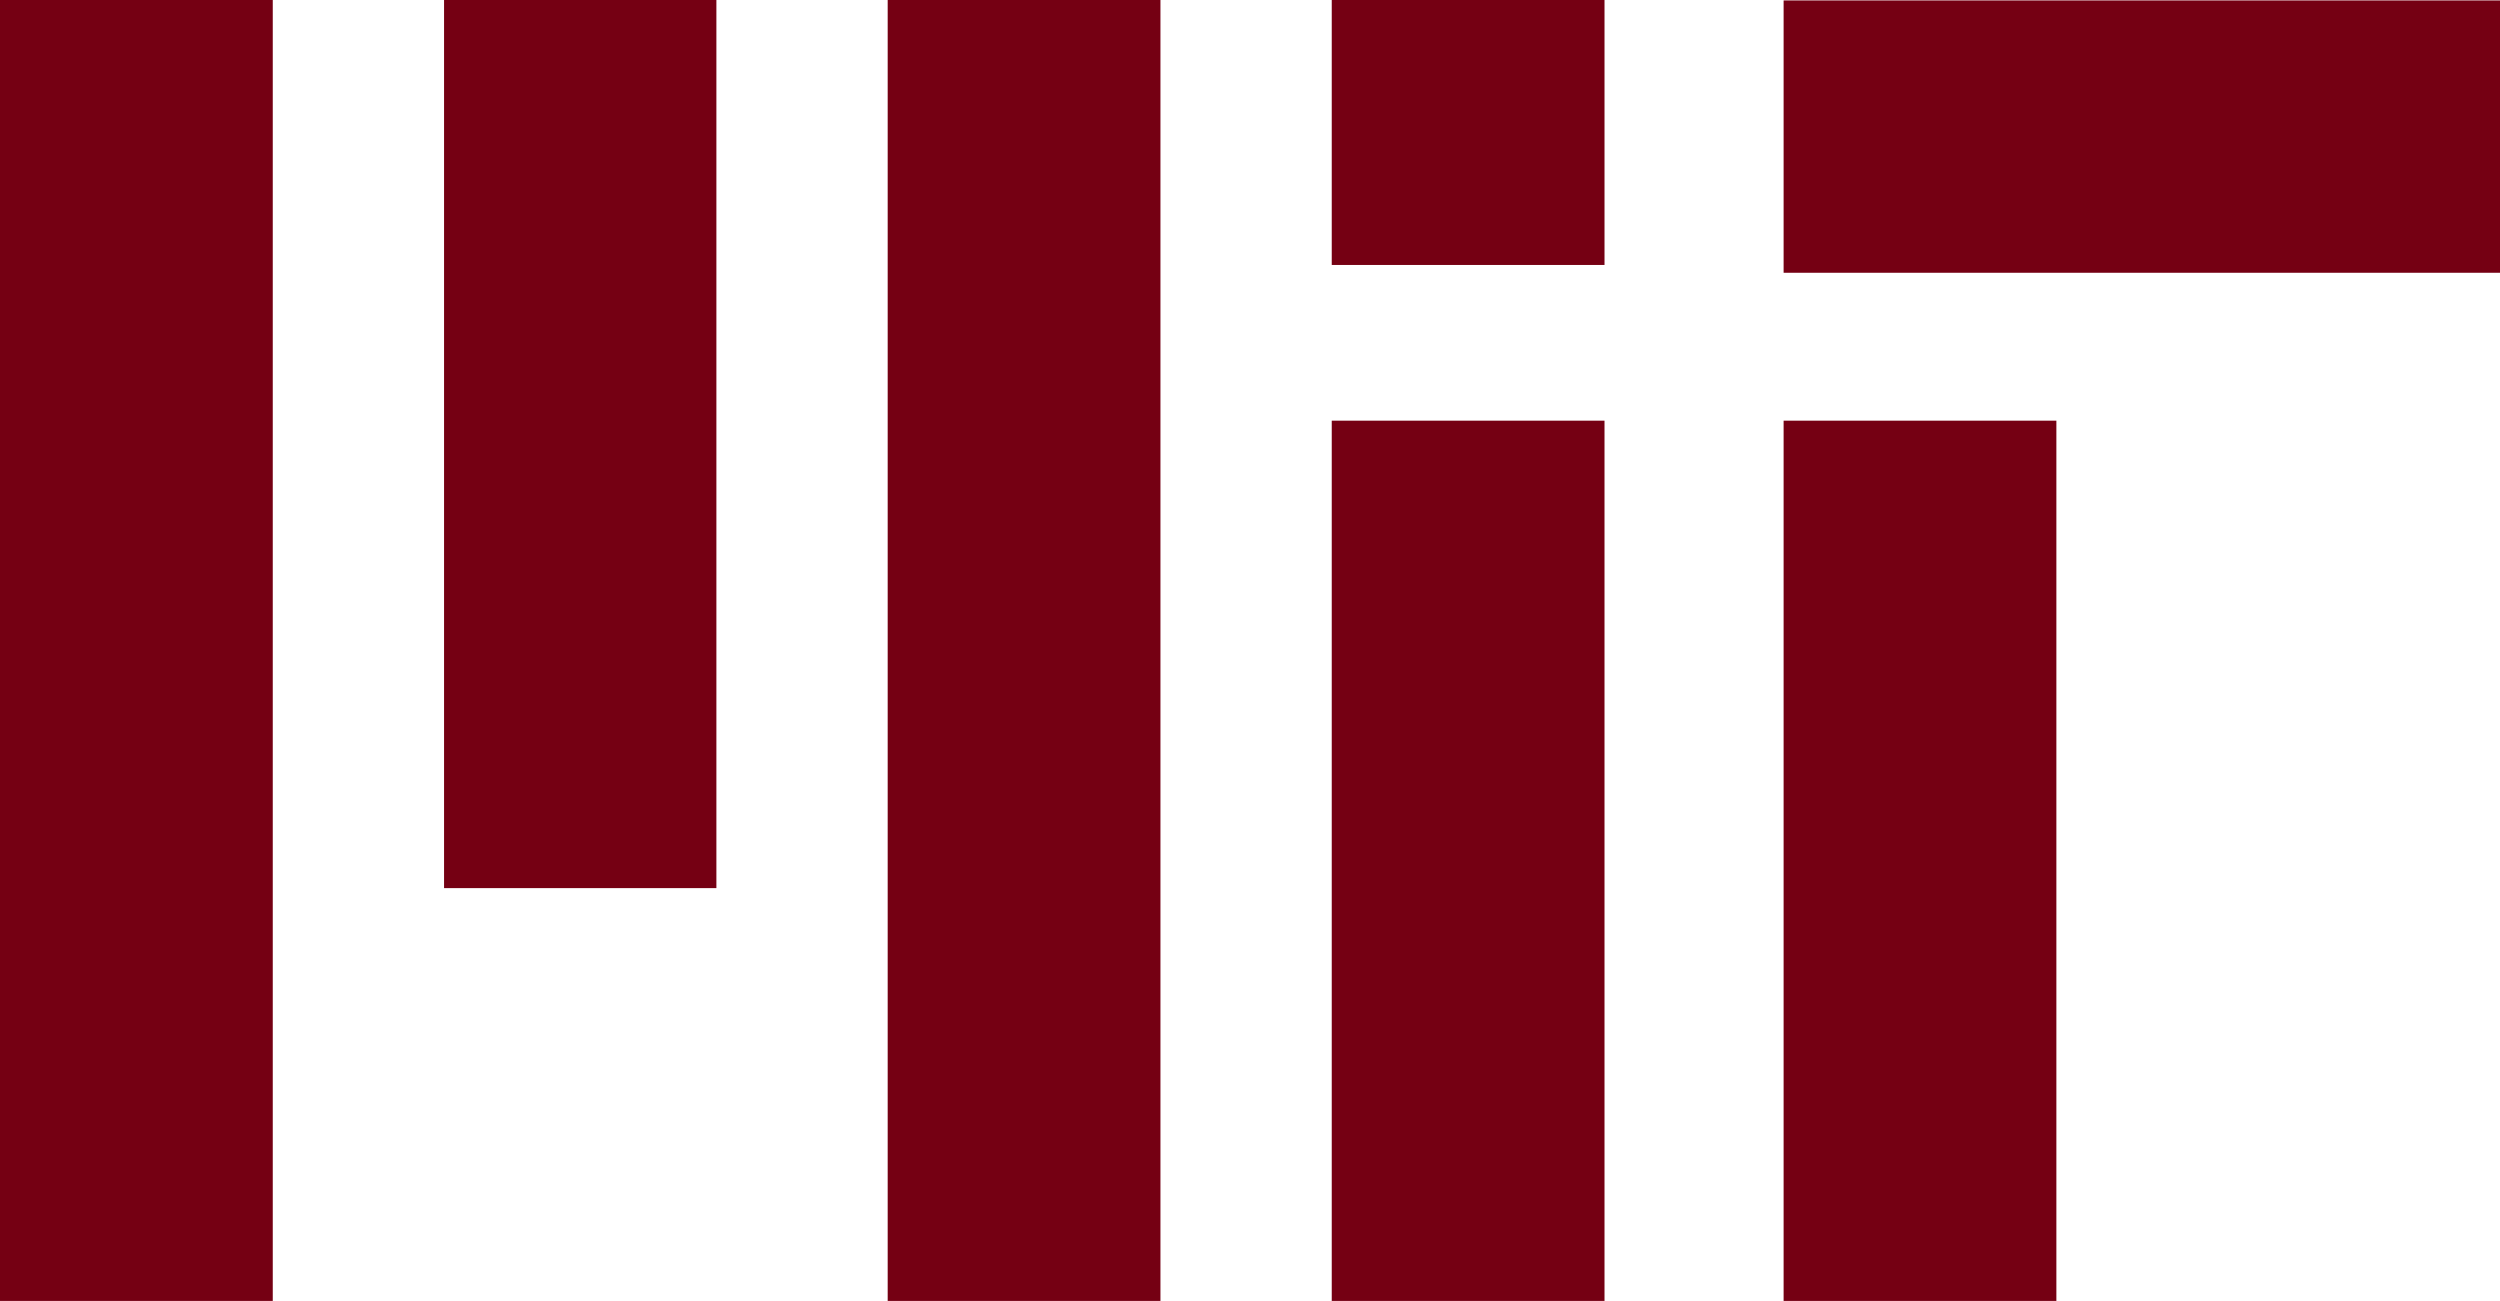 <?xml version="1.0" encoding="utf-8"?>
<!-- Generator: Adobe Illustrator 27.0.0, SVG Export Plug-In . SVG Version: 6.00 Build 0)  -->
<svg version="1.1" id="Layer_1" xmlns:xodm="http://www.corel.com/coreldraw/odm/2003"
	 xmlns="http://www.w3.org/2000/svg" xmlns:xlink="http://www.w3.org/1999/xlink" x="0px" y="0px" viewBox="0 0 576.5 300"
	 style="enable-background:new 0 0 576.5 300;" xml:space="preserve">
<style type="text/css">
	.st0{fill:#750013;}
</style>
<g id="Layer_x0020_1">
	<g id="_2030198620528">
		<polygon class="st0" points="411.3,0.1 576.5,0.1 576.5,62.9 411.3,62.9 		"/>
		<polygon class="st0" points="370,97 370,300 307.1,300 307.1,97 		"/>
		<polygon class="st0" points="474.2,97 474.2,300 411.3,300 411.3,97 		"/>
		<polygon class="st0" points="370,0 370,61.1 307.1,61.1 307.1,0 		"/>
		<polygon class="st0" points="267.6,0 267.6,300 204.7,300 204.7,0 		"/>
		<polygon class="st0" points="165.2,0 165.2,204.8 102.4,204.8 102.4,0 		"/>
		<polygon class="st0" points="62.9,0 62.9,300 0,300 0,0 		"/>
	</g>
</g>
</svg>
